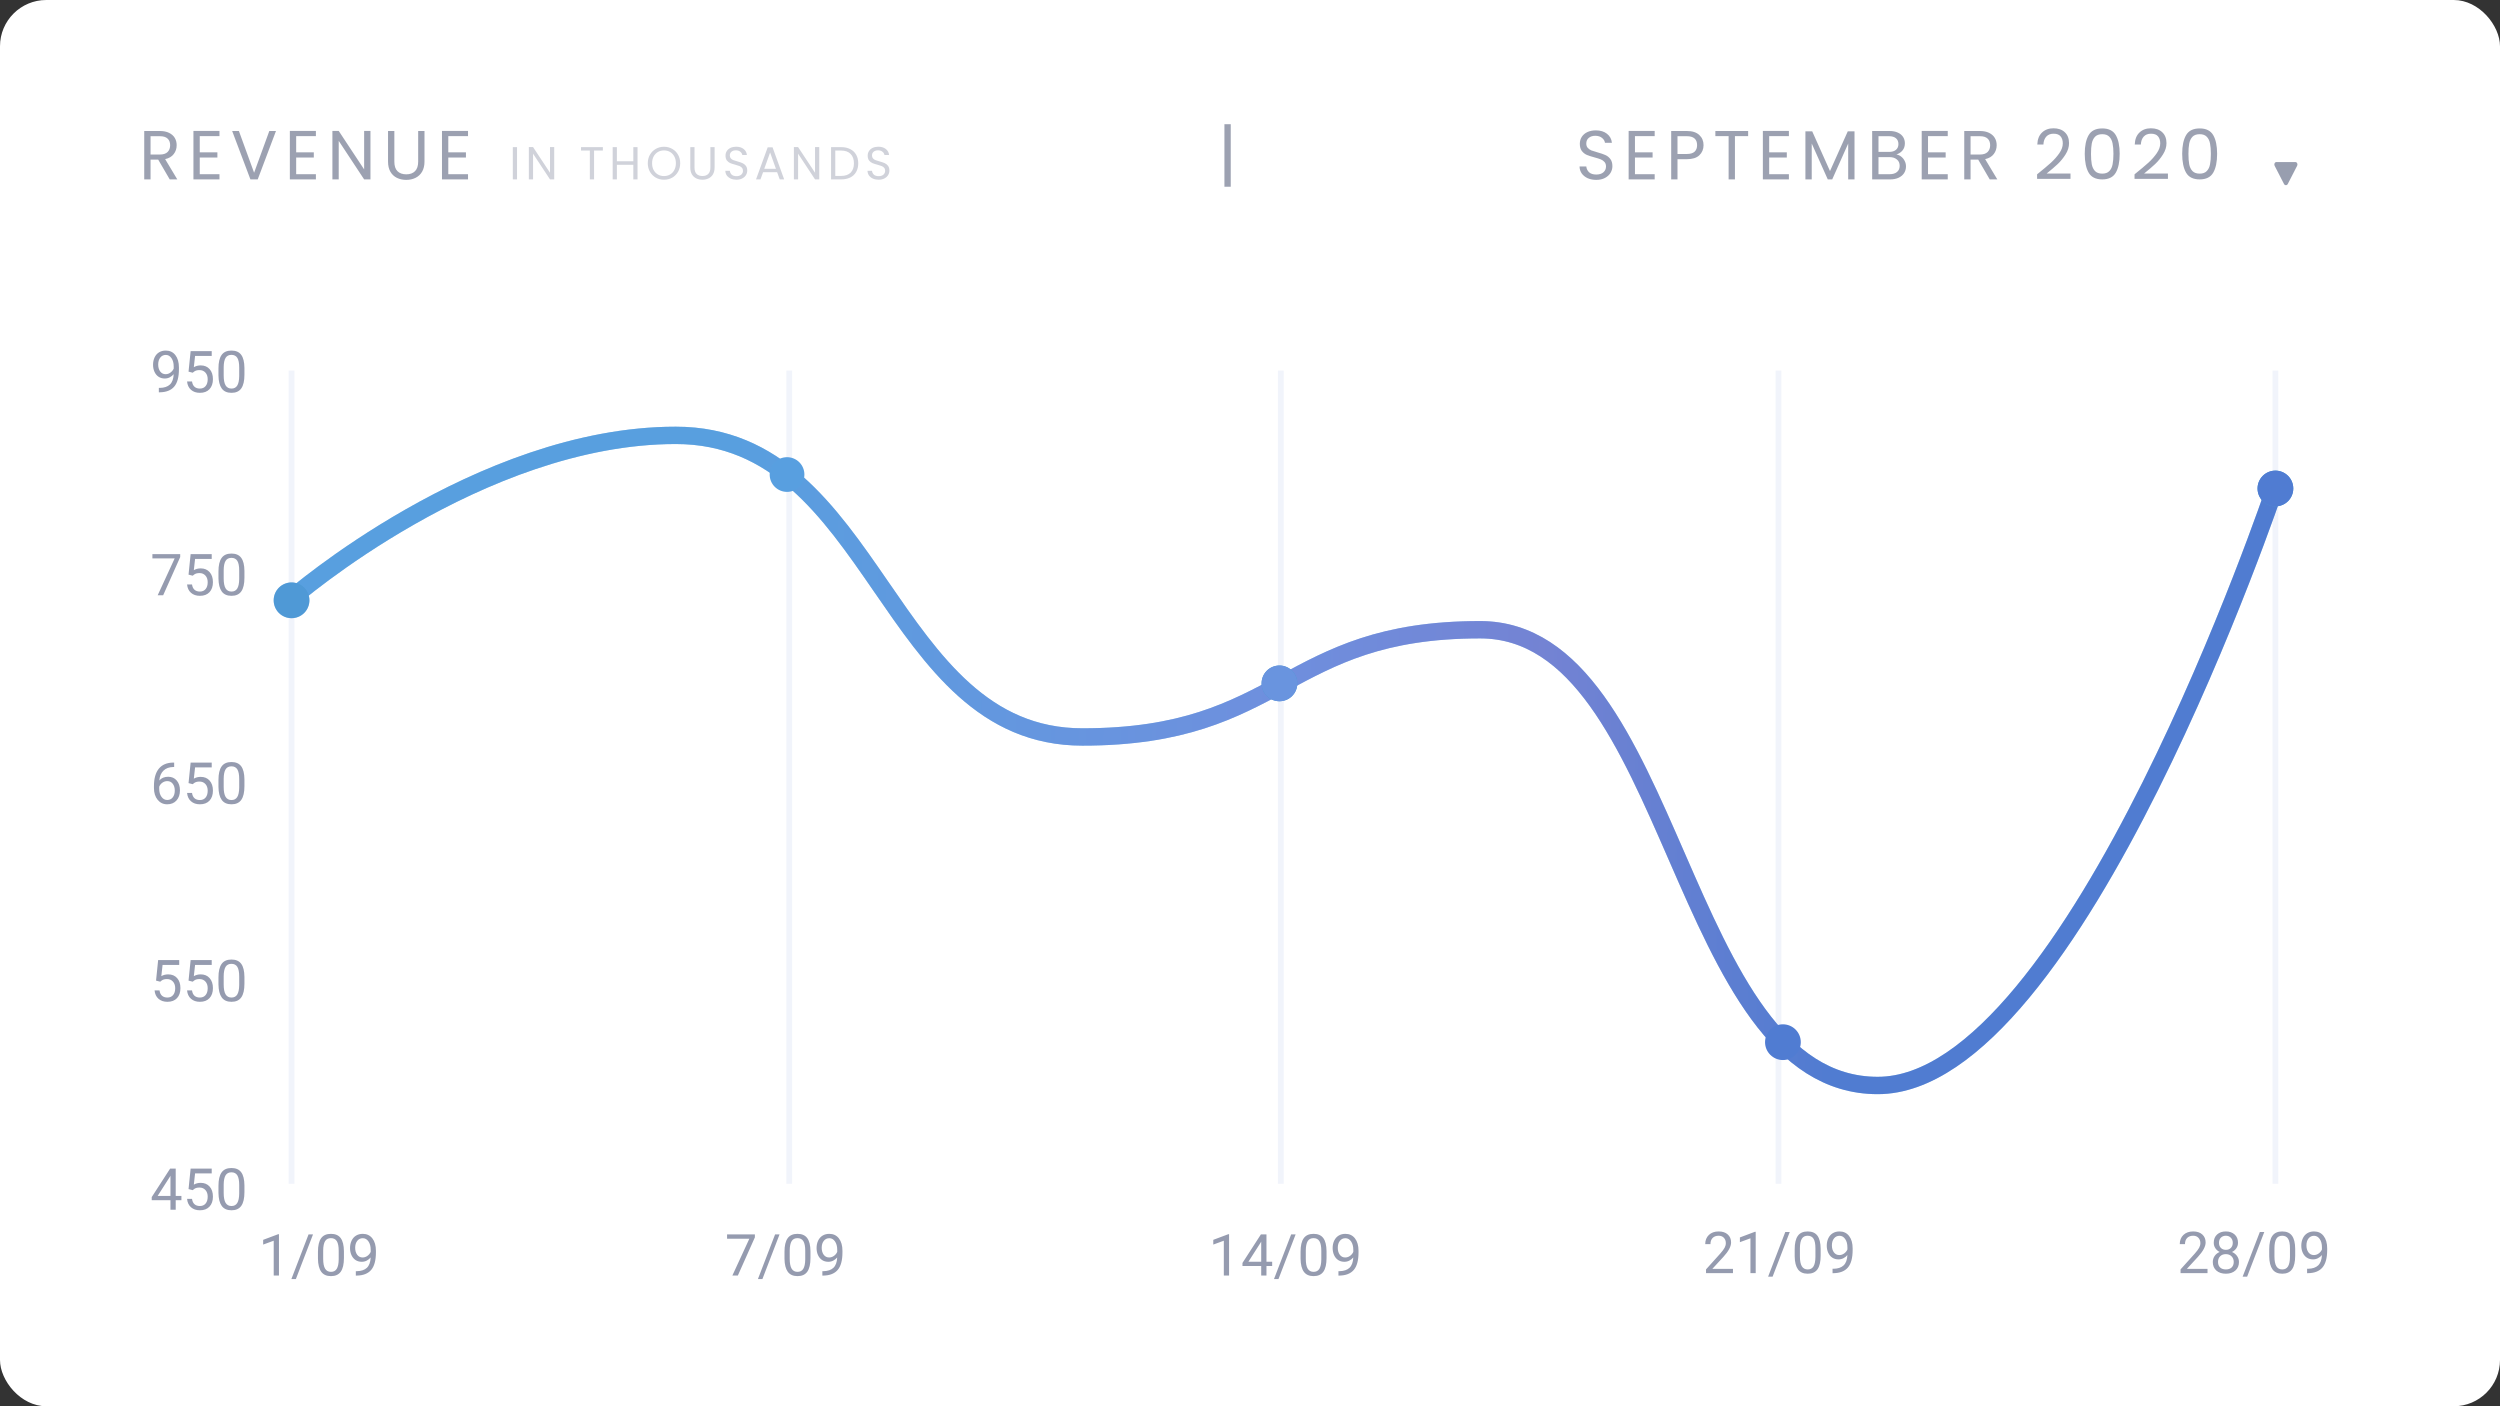 <svg width="432" height="243" viewBox="0 0 432 243" fill="none" xmlns="http://www.w3.org/2000/svg">
<rect x="0" y="0" width="432" height="243" fill="#333333" stroke="none"/>
<rect width="432" height="243" rx="8" fill="white"/>
<path d="M89.344 25.424V31H88.616V25.424H89.344ZM95.769 31H95.041L92.113 26.56V31H91.385V25.416H92.113L95.041 29.848V25.416H95.769V31ZM104.175 25.424V26.016H102.655V31H101.927V26.016H100.399V25.424H104.175ZM110.167 25.424V31H109.439V28.472H106.599V31H105.871V25.424H106.599V27.872H109.439V25.424H110.167ZM114.738 31.056C114.22 31.056 113.748 30.936 113.322 30.696C112.895 30.451 112.556 30.112 112.306 29.68C112.06 29.243 111.938 28.752 111.938 28.208C111.938 27.664 112.06 27.176 112.306 26.744C112.556 26.307 112.895 25.968 113.322 25.728C113.748 25.483 114.22 25.36 114.738 25.36C115.26 25.36 115.735 25.483 116.162 25.728C116.588 25.968 116.924 26.304 117.17 26.736C117.415 27.168 117.538 27.659 117.538 28.208C117.538 28.757 117.415 29.248 117.17 29.68C116.924 30.112 116.588 30.451 116.162 30.696C115.735 30.936 115.26 31.056 114.738 31.056ZM114.738 30.424C115.127 30.424 115.476 30.333 115.786 30.152C116.1 29.971 116.346 29.712 116.522 29.376C116.703 29.04 116.794 28.651 116.794 28.208C116.794 27.76 116.703 27.371 116.522 27.04C116.346 26.704 116.103 26.445 115.794 26.264C115.484 26.083 115.132 25.992 114.738 25.992C114.343 25.992 113.991 26.083 113.682 26.264C113.372 26.445 113.127 26.704 112.946 27.04C112.77 27.371 112.682 27.76 112.682 28.208C112.682 28.651 112.77 29.04 112.946 29.376C113.127 29.712 113.372 29.971 113.682 30.152C113.996 30.333 114.348 30.424 114.738 30.424ZM120.011 25.424V28.952C120.011 29.448 120.131 29.816 120.371 30.056C120.616 30.296 120.955 30.416 121.387 30.416C121.813 30.416 122.147 30.296 122.387 30.056C122.632 29.816 122.755 29.448 122.755 28.952V25.424H123.483V28.944C123.483 29.408 123.389 29.8 123.203 30.12C123.016 30.435 122.763 30.669 122.443 30.824C122.128 30.979 121.773 31.056 121.379 31.056C120.984 31.056 120.627 30.979 120.307 30.824C119.992 30.669 119.741 30.435 119.555 30.12C119.373 29.8 119.283 29.408 119.283 28.944V25.424H120.011ZM127.265 31.056C126.897 31.056 126.567 30.992 126.273 30.864C125.985 30.731 125.759 30.549 125.593 30.32C125.428 30.085 125.343 29.816 125.337 29.512H126.113C126.14 29.773 126.247 29.995 126.433 30.176C126.625 30.352 126.903 30.44 127.265 30.44C127.612 30.44 127.884 30.355 128.081 30.184C128.284 30.008 128.385 29.784 128.385 29.512C128.385 29.299 128.327 29.125 128.209 28.992C128.092 28.859 127.945 28.757 127.769 28.688C127.593 28.619 127.356 28.544 127.057 28.464C126.689 28.368 126.393 28.272 126.169 28.176C125.951 28.08 125.761 27.931 125.601 27.728C125.447 27.52 125.369 27.243 125.369 26.896C125.369 26.592 125.447 26.323 125.601 26.088C125.756 25.853 125.972 25.672 126.249 25.544C126.532 25.416 126.855 25.352 127.217 25.352C127.74 25.352 128.167 25.483 128.497 25.744C128.833 26.005 129.023 26.352 129.065 26.784H128.265C128.239 26.571 128.127 26.384 127.929 26.224C127.732 26.059 127.471 25.976 127.145 25.976C126.841 25.976 126.593 26.056 126.401 26.216C126.209 26.371 126.113 26.589 126.113 26.872C126.113 27.075 126.169 27.24 126.281 27.368C126.399 27.496 126.54 27.595 126.705 27.664C126.876 27.728 127.113 27.803 127.417 27.888C127.785 27.989 128.081 28.091 128.305 28.192C128.529 28.288 128.721 28.44 128.881 28.648C129.041 28.851 129.121 29.128 129.121 29.48C129.121 29.752 129.049 30.008 128.905 30.248C128.761 30.488 128.548 30.683 128.265 30.832C127.983 30.981 127.649 31.056 127.265 31.056ZM134.289 29.76H131.857L131.409 31H130.641L132.657 25.456H133.497L135.505 31H134.737L134.289 29.76ZM134.081 29.168L133.073 26.352L132.065 29.168H134.081ZM141.567 31H140.839L137.911 26.56V31H137.183V25.416H137.911L140.839 29.848V25.416H141.567V31ZM145.344 25.424C145.952 25.424 146.478 25.539 146.92 25.768C147.368 25.992 147.71 26.315 147.944 26.736C148.184 27.157 148.304 27.653 148.304 28.224C148.304 28.795 148.184 29.291 147.944 29.712C147.71 30.128 147.368 30.448 146.92 30.672C146.478 30.891 145.952 31 145.344 31H143.608V25.424H145.344ZM145.344 30.4C146.064 30.4 146.614 30.211 146.992 29.832C147.371 29.448 147.56 28.912 147.56 28.224C147.56 27.531 147.368 26.989 146.984 26.6C146.606 26.211 146.059 26.016 145.344 26.016H144.336V30.4H145.344ZM151.832 31.056C151.464 31.056 151.134 30.992 150.84 30.864C150.552 30.731 150.326 30.549 150.16 30.32C149.995 30.085 149.91 29.816 149.904 29.512H150.68C150.707 29.773 150.814 29.995 151 30.176C151.192 30.352 151.47 30.44 151.832 30.44C152.179 30.44 152.451 30.355 152.648 30.184C152.851 30.008 152.952 29.784 152.952 29.512C152.952 29.299 152.894 29.125 152.776 28.992C152.659 28.859 152.512 28.757 152.336 28.688C152.16 28.619 151.923 28.544 151.624 28.464C151.256 28.368 150.96 28.272 150.736 28.176C150.518 28.08 150.328 27.931 150.168 27.728C150.014 27.52 149.936 27.243 149.936 26.896C149.936 26.592 150.014 26.323 150.168 26.088C150.323 25.853 150.539 25.672 150.816 25.544C151.099 25.416 151.422 25.352 151.784 25.352C152.307 25.352 152.734 25.483 153.064 25.744C153.4 26.005 153.59 26.352 153.632 26.784H152.832C152.806 26.571 152.694 26.384 152.496 26.224C152.299 26.059 152.038 25.976 151.712 25.976C151.408 25.976 151.16 26.056 150.968 26.216C150.776 26.371 150.68 26.589 150.68 26.872C150.68 27.075 150.736 27.24 150.848 27.368C150.966 27.496 151.107 27.595 151.272 27.664C151.443 27.728 151.68 27.803 151.984 27.888C152.352 27.989 152.648 28.091 152.872 28.192C153.096 28.288 153.288 28.44 153.448 28.648C153.608 28.851 153.688 29.128 153.688 29.48C153.688 29.752 153.616 30.008 153.472 30.248C153.328 30.488 153.115 30.683 152.832 30.832C152.55 30.981 152.216 31.056 151.832 31.056Z" fill="#3B4565" fill-opacity="0.24"/>
<path d="M29.328 31L27.336 27.58H26.016V31H24.924V22.636H27.624C28.256 22.636 28.788 22.744 29.22 22.96C29.66 23.176 29.988 23.468 30.204 23.836C30.42 24.204 30.528 24.624 30.528 25.096C30.528 25.672 30.36 26.18 30.024 26.62C29.696 27.06 29.2 27.352 28.536 27.496L30.636 31H29.328ZM26.016 26.704H27.624C28.216 26.704 28.66 26.56 28.956 26.272C29.252 25.976 29.4 25.584 29.4 25.096C29.4 24.6 29.252 24.216 28.956 23.944C28.668 23.672 28.224 23.536 27.624 23.536H26.016V26.704ZM34.517 23.524V26.32H37.565V27.22H34.517V30.1H37.925V31H33.425V22.624H37.925V23.524H34.517ZM47.689 22.636L44.533 31H43.273L40.117 22.636H41.281L43.909 29.848L46.537 22.636H47.689ZM51.178 23.524V26.32H54.227V27.22H51.178V30.1H54.587V31H50.087V22.624H54.587V23.524H51.178ZM64.015 31H62.923L58.531 24.34V31H57.439V22.624H58.531L62.923 29.272V22.624H64.015V31ZM68.144 22.636V27.928C68.144 28.672 68.324 29.224 68.684 29.584C69.052 29.944 69.56 30.124 70.208 30.124C70.848 30.124 71.348 29.944 71.708 29.584C72.076 29.224 72.26 28.672 72.26 27.928V22.636H73.352V27.916C73.352 28.612 73.212 29.2 72.932 29.68C72.652 30.152 72.272 30.504 71.792 30.736C71.32 30.968 70.788 31.084 70.196 31.084C69.604 31.084 69.068 30.968 68.588 30.736C68.116 30.504 67.74 30.152 67.46 29.68C67.188 29.2 67.052 28.612 67.052 27.916V22.636H68.144ZM77.466 23.524V26.32H80.514V27.22H77.466V30.1H80.874V31H76.374V22.624H80.874V23.524H77.466ZM212.672 32.272H211.58V21.46H212.672V32.272ZM275.838 31.084C275.286 31.084 274.79 30.988 274.35 30.796C273.918 30.596 273.578 30.324 273.33 29.98C273.082 29.628 272.954 29.224 272.946 28.768H274.11C274.15 29.16 274.31 29.492 274.59 29.764C274.878 30.028 275.294 30.16 275.838 30.16C276.358 30.16 276.766 30.032 277.062 29.776C277.366 29.512 277.518 29.176 277.518 28.768C277.518 28.448 277.43 28.188 277.254 27.988C277.078 27.788 276.858 27.636 276.594 27.532C276.33 27.428 275.974 27.316 275.526 27.196C274.974 27.052 274.53 26.908 274.194 26.764C273.866 26.62 273.582 26.396 273.342 26.092C273.11 25.78 272.994 25.364 272.994 24.844C272.994 24.388 273.11 23.984 273.342 23.632C273.574 23.28 273.898 23.008 274.314 22.816C274.738 22.624 275.222 22.528 275.766 22.528C276.55 22.528 277.19 22.724 277.686 23.116C278.19 23.508 278.474 24.028 278.538 24.676H277.338C277.298 24.356 277.13 24.076 276.834 23.836C276.538 23.588 276.146 23.464 275.658 23.464C275.202 23.464 274.83 23.584 274.542 23.824C274.254 24.056 274.11 24.384 274.11 24.808C274.11 25.112 274.194 25.36 274.362 25.552C274.538 25.744 274.75 25.892 274.998 25.996C275.254 26.092 275.61 26.204 276.066 26.332C276.618 26.484 277.062 26.636 277.398 26.788C277.734 26.932 278.022 27.16 278.262 27.472C278.502 27.776 278.622 28.192 278.622 28.72C278.622 29.128 278.514 29.512 278.298 29.872C278.082 30.232 277.762 30.524 277.338 30.748C276.914 30.972 276.414 31.084 275.838 31.084ZM282.521 23.524V26.32H285.569V27.22H282.521V30.1H285.929V31H281.429V22.624H285.929V23.524H282.521ZM294.373 25.084C294.373 25.78 294.133 26.36 293.653 26.824C293.181 27.28 292.457 27.508 291.481 27.508H289.873V31H288.781V22.636H291.481C292.425 22.636 293.141 22.864 293.629 23.32C294.125 23.776 294.373 24.364 294.373 25.084ZM291.481 26.608C292.089 26.608 292.537 26.476 292.825 26.212C293.113 25.948 293.257 25.572 293.257 25.084C293.257 24.052 292.665 23.536 291.481 23.536H289.873V26.608H291.481ZM302.078 22.636V23.524H299.798V31H298.706V23.524H296.414V22.636H302.078ZM305.714 23.524V26.32H308.762V27.22H305.714V30.1H309.122V31H304.622V22.624H309.122V23.524H305.714ZM320.459 22.696V31H319.367V24.808L316.607 31H315.839L313.067 24.796V31H311.975V22.696H313.151L316.223 29.56L319.295 22.696H320.459ZM327.699 26.692C328.003 26.74 328.279 26.864 328.527 27.064C328.783 27.264 328.983 27.512 329.127 27.808C329.279 28.104 329.355 28.42 329.355 28.756C329.355 29.18 329.247 29.564 329.031 29.908C328.815 30.244 328.499 30.512 328.083 30.712C327.675 30.904 327.191 31 326.631 31H323.511V22.636H326.511C327.079 22.636 327.563 22.732 327.963 22.924C328.363 23.108 328.663 23.36 328.863 23.68C329.063 24 329.163 24.36 329.163 24.76C329.163 25.256 329.027 25.668 328.755 25.996C328.491 26.316 328.139 26.548 327.699 26.692ZM324.603 26.248H326.439C326.951 26.248 327.347 26.128 327.627 25.888C327.907 25.648 328.047 25.316 328.047 24.892C328.047 24.468 327.907 24.136 327.627 23.896C327.347 23.656 326.943 23.536 326.415 23.536H324.603V26.248ZM326.535 30.1C327.079 30.1 327.503 29.972 327.807 29.716C328.111 29.46 328.263 29.104 328.263 28.648C328.263 28.184 328.103 27.82 327.783 27.556C327.463 27.284 327.035 27.148 326.499 27.148H324.603V30.1H326.535ZM333.162 23.524V26.32H336.21V27.22H333.162V30.1H336.57V31H332.07V22.624H336.57V23.524H333.162ZM343.826 31L341.834 27.58H340.514V31H339.422V22.636H342.122C342.754 22.636 343.286 22.744 343.718 22.96C344.158 23.176 344.486 23.468 344.702 23.836C344.918 24.204 345.026 24.624 345.026 25.096C345.026 25.672 344.858 26.18 344.522 26.62C344.194 27.06 343.698 27.352 343.034 27.496L345.134 31H343.826ZM340.514 26.704H342.122C342.714 26.704 343.158 26.56 343.454 26.272C343.75 25.976 343.898 25.584 343.898 25.096C343.898 24.6 343.75 24.216 343.454 23.944C343.166 23.672 342.722 23.536 342.122 23.536H340.514V26.704ZM352.01 30.124C353.026 29.308 353.822 28.64 354.398 28.12C354.974 27.592 355.458 27.044 355.85 26.476C356.25 25.9 356.45 25.336 356.45 24.784C356.45 24.264 356.322 23.856 356.066 23.56C355.818 23.256 355.414 23.104 354.854 23.104C354.31 23.104 353.886 23.276 353.582 23.62C353.286 23.956 353.126 24.408 353.102 24.976H352.046C352.078 24.08 352.35 23.388 352.862 22.9C353.374 22.412 354.034 22.168 354.842 22.168C355.666 22.168 356.318 22.396 356.798 22.852C357.286 23.308 357.53 23.936 357.53 24.736C357.53 25.4 357.33 26.048 356.93 26.68C356.538 27.304 356.09 27.856 355.586 28.336C355.082 28.808 354.438 29.36 353.654 29.992H357.782V30.904H352.01V30.124ZM360.245 26.572C360.245 25.196 360.469 24.124 360.917 23.356C361.365 22.58 362.149 22.192 363.269 22.192C364.381 22.192 365.161 22.58 365.609 23.356C366.057 24.124 366.281 25.196 366.281 26.572C366.281 27.972 366.057 29.06 365.609 29.836C365.161 30.612 364.381 31 363.269 31C362.149 31 361.365 30.612 360.917 29.836C360.469 29.06 360.245 27.972 360.245 26.572ZM365.201 26.572C365.201 25.876 365.153 25.288 365.057 24.808C364.969 24.32 364.781 23.928 364.493 23.632C364.213 23.336 363.805 23.188 363.269 23.188C362.725 23.188 362.309 23.336 362.021 23.632C361.741 23.928 361.553 24.32 361.457 24.808C361.369 25.288 361.325 25.876 361.325 26.572C361.325 27.292 361.369 27.896 361.457 28.384C361.553 28.872 361.741 29.264 362.021 29.56C362.309 29.856 362.725 30.004 363.269 30.004C363.805 30.004 364.213 29.856 364.493 29.56C364.781 29.264 364.969 28.872 365.057 28.384C365.153 27.896 365.201 27.292 365.201 26.572ZM368.848 30.124C369.864 29.308 370.66 28.64 371.236 28.12C371.812 27.592 372.296 27.044 372.688 26.476C373.088 25.9 373.288 25.336 373.288 24.784C373.288 24.264 373.16 23.856 372.904 23.56C372.656 23.256 372.252 23.104 371.692 23.104C371.148 23.104 370.724 23.276 370.42 23.62C370.124 23.956 369.964 24.408 369.94 24.976H368.884C368.916 24.08 369.188 23.388 369.7 22.9C370.212 22.412 370.872 22.168 371.68 22.168C372.504 22.168 373.156 22.396 373.636 22.852C374.124 23.308 374.368 23.936 374.368 24.736C374.368 25.4 374.168 26.048 373.768 26.68C373.376 27.304 372.928 27.856 372.424 28.336C371.92 28.808 371.276 29.36 370.492 29.992H374.62V30.904H368.848V30.124ZM377.082 26.572C377.082 25.196 377.306 24.124 377.754 23.356C378.202 22.58 378.986 22.192 380.106 22.192C381.218 22.192 381.998 22.58 382.446 23.356C382.894 24.124 383.118 25.196 383.118 26.572C383.118 27.972 382.894 29.06 382.446 29.836C381.998 30.612 381.218 31 380.106 31C378.986 31 378.202 30.612 377.754 29.836C377.306 29.06 377.082 27.972 377.082 26.572ZM382.038 26.572C382.038 25.876 381.99 25.288 381.894 24.808C381.806 24.32 381.618 23.928 381.33 23.632C381.05 23.336 380.642 23.188 380.106 23.188C379.562 23.188 379.146 23.336 378.858 23.632C378.578 23.928 378.39 24.32 378.294 24.808C378.206 25.288 378.162 25.876 378.162 26.572C378.162 27.292 378.206 27.896 378.294 28.384C378.39 28.872 378.578 29.264 378.858 29.56C379.146 29.856 379.562 30.004 380.106 30.004C380.642 30.004 381.05 29.856 381.33 29.56C381.618 29.264 381.806 28.872 381.894 28.384C381.99 27.896 382.038 27.292 382.038 26.572Z" fill="#3B4565" fill-opacity="0.5"/>
<path d="M48.205 220.416H47.297V214.395L45.475 215.064V214.244L48.063 213.272H48.205V220.416ZM51.125 221.026H50.348L53.317 213.306H54.089L51.125 221.026ZM59.431 217.384C59.431 218.442 59.25 219.228 58.889 219.742C58.527 220.256 57.962 220.514 57.194 220.514C56.436 220.514 55.874 220.263 55.51 219.762C55.145 219.257 54.956 218.505 54.943 217.506V216.3C54.943 215.255 55.124 214.478 55.485 213.971C55.846 213.463 56.413 213.209 57.184 213.209C57.949 213.209 58.513 213.455 58.874 213.946C59.235 214.434 59.421 215.19 59.431 216.212V217.384ZM58.527 216.148C58.527 215.383 58.42 214.827 58.205 214.478C57.99 214.127 57.65 213.951 57.184 213.951C56.722 213.951 56.385 214.125 56.174 214.473C55.962 214.822 55.853 215.357 55.846 216.08V217.525C55.846 218.293 55.957 218.862 56.178 219.229C56.403 219.594 56.742 219.776 57.194 219.776C57.64 219.776 57.971 219.604 58.185 219.259C58.403 218.914 58.517 218.37 58.527 217.628V216.148ZM64.05 217.291C63.861 217.515 63.635 217.696 63.371 217.833C63.111 217.97 62.824 218.038 62.511 218.038C62.101 218.038 61.743 217.937 61.437 217.735C61.135 217.533 60.9 217.25 60.734 216.886C60.568 216.518 60.485 216.112 60.485 215.67C60.485 215.195 60.575 214.766 60.754 214.386C60.936 214.005 61.193 213.713 61.525 213.512C61.857 213.31 62.245 213.209 62.687 213.209C63.39 213.209 63.944 213.473 64.347 214C64.754 214.524 64.958 215.24 64.958 216.148V216.412C64.958 217.795 64.684 218.806 64.138 219.444C63.591 220.079 62.765 220.404 61.662 220.421H61.486V219.659H61.677C62.422 219.646 62.995 219.452 63.395 219.078C63.796 218.7 64.014 218.105 64.05 217.291ZM62.658 217.291C62.961 217.291 63.239 217.198 63.493 217.013C63.75 216.827 63.937 216.598 64.055 216.324V215.963C64.055 215.37 63.926 214.889 63.669 214.517C63.412 214.146 63.086 213.961 62.692 213.961C62.295 213.961 61.976 214.114 61.735 214.42C61.494 214.723 61.374 215.123 61.374 215.621C61.374 216.106 61.489 216.506 61.721 216.822C61.955 217.135 62.267 217.291 62.658 217.291Z" fill="#959BAF"/>
<path d="M130.444 213.814L127.499 220.416H126.552L129.487 214.049H125.639V213.306H130.444V213.814ZM131.742 221.026H130.966L133.935 213.306H134.706L131.742 221.026ZM140.048 217.384C140.048 218.442 139.867 219.228 139.506 219.742C139.145 220.256 138.58 220.514 137.812 220.514C137.053 220.514 136.492 220.263 136.127 219.762C135.763 219.257 135.574 218.505 135.561 217.506V216.3C135.561 215.255 135.741 214.478 136.103 213.971C136.464 213.463 137.03 213.209 137.802 213.209C138.567 213.209 139.13 213.455 139.491 213.946C139.853 214.434 140.038 215.19 140.048 216.212V217.384ZM139.145 216.148C139.145 215.383 139.037 214.827 138.822 214.478C138.608 214.127 138.267 213.951 137.802 213.951C137.34 213.951 137.003 214.125 136.791 214.473C136.58 214.822 136.471 215.357 136.464 216.08V217.525C136.464 218.293 136.575 218.862 136.796 219.229C137.021 219.594 137.359 219.776 137.812 219.776C138.258 219.776 138.588 219.604 138.803 219.259C139.021 218.914 139.135 218.37 139.145 217.628V216.148ZM144.667 217.291C144.478 217.515 144.252 217.696 143.988 217.833C143.728 217.97 143.442 218.038 143.129 218.038C142.719 218.038 142.361 217.937 142.055 217.735C141.752 217.533 141.518 217.25 141.352 216.886C141.186 216.518 141.103 216.112 141.103 215.67C141.103 215.195 141.192 214.766 141.371 214.386C141.554 214.005 141.811 213.713 142.143 213.512C142.475 213.31 142.862 213.209 143.305 213.209C144.008 213.209 144.561 213.473 144.965 214C145.372 214.524 145.575 215.24 145.575 216.148V216.412C145.575 217.795 145.302 218.806 144.755 219.444C144.208 220.079 143.383 220.404 142.279 220.421H142.104V219.659H142.294C143.04 219.646 143.612 219.452 144.013 219.078C144.413 218.7 144.631 218.105 144.667 217.291ZM143.276 217.291C143.578 217.291 143.857 217.198 144.111 217.013C144.368 216.827 144.555 216.598 144.672 216.324V215.963C144.672 215.37 144.543 214.889 144.286 214.517C144.029 214.146 143.704 213.961 143.31 213.961C142.913 213.961 142.594 214.114 142.353 214.42C142.112 214.723 141.991 215.123 141.991 215.621C141.991 216.106 142.107 216.506 142.338 216.822C142.572 217.135 142.885 217.291 143.276 217.291Z" fill="#959BAF"/>
<path d="M212.385 220.416H211.477V214.395L209.655 215.064V214.244L212.243 213.272H212.385V220.416ZM218.845 218.028H219.831V218.765H218.845V220.416H217.937V218.765H214.699V218.233L217.883 213.306H218.845V218.028ZM215.725 218.028H217.937V214.542L217.829 214.737L215.725 218.028ZM220.92 221.026H220.144L223.112 213.306H223.884L220.92 221.026ZM229.226 217.384C229.226 218.442 229.045 219.228 228.684 219.742C228.322 220.256 227.758 220.514 226.989 220.514C226.231 220.514 225.669 220.263 225.305 219.762C224.94 219.257 224.751 218.505 224.738 217.506V216.3C224.738 215.255 224.919 214.478 225.28 213.971C225.642 213.463 226.208 213.209 226.98 213.209C227.745 213.209 228.308 213.455 228.669 213.946C229.03 214.434 229.216 215.19 229.226 216.212V217.384ZM228.322 216.148C228.322 215.383 228.215 214.827 228 214.478C227.785 214.127 227.445 213.951 226.98 213.951C226.517 213.951 226.18 214.125 225.969 214.473C225.757 214.822 225.648 215.357 225.642 216.08V217.525C225.642 218.293 225.752 218.862 225.974 219.229C226.198 219.594 226.537 219.776 226.989 219.776C227.435 219.776 227.766 219.604 227.981 219.259C228.199 218.914 228.313 218.37 228.322 217.628V216.148ZM233.845 217.291C233.656 217.515 233.43 217.696 233.166 217.833C232.906 217.97 232.619 218.038 232.307 218.038C231.897 218.038 231.539 217.937 231.233 217.735C230.93 217.533 230.695 217.25 230.529 216.886C230.363 216.518 230.28 216.112 230.28 215.67C230.28 215.195 230.37 214.766 230.549 214.386C230.731 214.005 230.988 213.713 231.32 213.512C231.652 213.31 232.04 213.209 232.483 213.209C233.186 213.209 233.739 213.473 234.143 214C234.55 214.524 234.753 215.24 234.753 216.148V216.412C234.753 217.795 234.48 218.806 233.933 219.444C233.386 220.079 232.561 220.404 231.457 220.421H231.281V219.659H231.472C232.217 219.646 232.79 219.452 233.191 219.078C233.591 218.7 233.809 218.105 233.845 217.291ZM232.453 217.291C232.756 217.291 233.034 217.198 233.288 217.013C233.545 216.827 233.733 216.598 233.85 216.324V215.963C233.85 215.37 233.721 214.889 233.464 214.517C233.207 214.146 232.881 213.961 232.487 213.961C232.09 213.961 231.771 214.114 231.53 214.42C231.29 214.723 231.169 215.123 231.169 215.621C231.169 216.106 231.285 216.506 231.516 216.822C231.75 217.135 232.063 217.291 232.453 217.291Z" fill="#959BAF"/>
<path d="M299.458 220H294.8V219.351L297.261 216.616C297.625 216.203 297.876 215.868 298.013 215.61C298.153 215.35 298.223 215.081 298.223 214.805C298.223 214.434 298.11 214.129 297.886 213.892C297.661 213.654 297.362 213.535 296.987 213.535C296.538 213.535 296.188 213.664 295.938 213.921C295.69 214.175 295.566 214.53 295.566 214.985H294.663C294.663 214.331 294.873 213.802 295.293 213.398C295.716 212.995 296.281 212.793 296.987 212.793C297.648 212.793 298.171 212.967 298.555 213.315C298.939 213.66 299.131 214.121 299.131 214.697C299.131 215.397 298.685 216.23 297.793 217.197L295.889 219.263H299.458V220ZM303.384 220H302.476V213.979L300.654 214.648V213.828L303.242 212.856H303.384V220ZM306.304 220.61H305.527L308.496 212.891H309.268L306.304 220.61ZM314.609 216.968C314.609 218.026 314.429 218.812 314.067 219.326C313.706 219.84 313.141 220.098 312.373 220.098C311.615 220.098 311.053 219.847 310.688 219.346C310.324 218.841 310.135 218.089 310.122 217.09V215.884C310.122 214.839 310.303 214.062 310.664 213.555C311.025 213.047 311.592 212.793 312.363 212.793C313.128 212.793 313.691 213.039 314.053 213.53C314.414 214.019 314.6 214.774 314.609 215.796V216.968ZM313.706 215.732C313.706 214.967 313.599 214.411 313.384 214.062C313.169 213.711 312.829 213.535 312.363 213.535C311.901 213.535 311.564 213.709 311.353 214.058C311.141 214.406 311.032 214.941 311.025 215.664V217.109C311.025 217.878 311.136 218.446 311.357 218.813C311.582 219.178 311.921 219.36 312.373 219.36C312.819 219.36 313.149 219.188 313.364 218.843C313.582 218.498 313.696 217.954 313.706 217.212V215.732ZM319.229 216.875C319.04 217.1 318.813 217.28 318.55 217.417C318.289 217.554 318.003 217.622 317.69 217.622C317.28 217.622 316.922 217.521 316.616 217.319C316.313 217.118 316.079 216.834 315.913 216.47C315.747 216.102 315.664 215.697 315.664 215.254C315.664 214.779 315.754 214.351 315.933 213.97C316.115 213.589 316.372 213.298 316.704 213.096C317.036 212.894 317.424 212.793 317.866 212.793C318.569 212.793 319.123 213.057 319.526 213.584C319.933 214.108 320.137 214.824 320.137 215.732V215.996C320.137 217.38 319.863 218.39 319.316 219.028C318.77 219.663 317.944 219.989 316.841 220.005H316.665V219.243H316.855C317.601 219.23 318.174 219.036 318.574 218.662C318.975 218.285 319.193 217.689 319.229 216.875ZM317.837 216.875C318.14 216.875 318.418 216.782 318.672 216.597C318.929 216.411 319.116 216.182 319.233 215.908V215.547C319.233 214.954 319.105 214.473 318.848 214.102C318.59 213.73 318.265 213.545 317.871 213.545C317.474 213.545 317.155 213.698 316.914 214.004C316.673 214.307 316.553 214.707 316.553 215.205C316.553 215.69 316.668 216.09 316.899 216.406C317.134 216.719 317.446 216.875 317.837 216.875Z" fill="#959BAF"/>
<path d="M381.458 220H376.8V219.351L379.261 216.616C379.625 216.203 379.876 215.868 380.013 215.61C380.153 215.35 380.223 215.081 380.223 214.805C380.223 214.434 380.11 214.129 379.886 213.892C379.661 213.654 379.362 213.535 378.987 213.535C378.538 213.535 378.188 213.664 377.938 213.921C377.69 214.175 377.566 214.53 377.566 214.985H376.663C376.663 214.331 376.873 213.802 377.293 213.398C377.716 212.995 378.281 212.793 378.987 212.793C379.648 212.793 380.171 212.967 380.555 213.315C380.939 213.66 381.131 214.121 381.131 214.697C381.131 215.397 380.685 216.23 379.793 217.197L377.889 219.263H381.458V220ZM386.727 214.746C386.727 215.101 386.632 215.417 386.443 215.693C386.258 215.97 386.006 216.187 385.687 216.343C386.058 216.502 386.351 216.735 386.565 217.041C386.784 217.347 386.893 217.694 386.893 218.081C386.893 218.696 386.684 219.186 386.268 219.551C385.854 219.915 385.309 220.098 384.632 220.098C383.948 220.098 383.4 219.915 382.986 219.551C382.576 219.183 382.371 218.693 382.371 218.081C382.371 217.697 382.475 217.35 382.684 217.041C382.895 216.732 383.187 216.497 383.558 216.338C383.242 216.182 382.993 215.965 382.811 215.688C382.628 215.412 382.537 215.098 382.537 214.746C382.537 214.147 382.729 213.672 383.113 213.32C383.497 212.969 384.004 212.793 384.632 212.793C385.257 212.793 385.761 212.969 386.146 213.32C386.533 213.672 386.727 214.147 386.727 214.746ZM385.989 218.062C385.989 217.664 385.862 217.34 385.608 217.09C385.358 216.839 385.029 216.714 384.622 216.714C384.215 216.714 383.888 216.838 383.641 217.085C383.396 217.332 383.274 217.658 383.274 218.062C383.274 218.465 383.393 218.783 383.631 219.014C383.872 219.245 384.205 219.36 384.632 219.36C385.055 219.36 385.387 219.245 385.628 219.014C385.869 218.779 385.989 218.462 385.989 218.062ZM384.632 213.535C384.277 213.535 383.989 213.646 383.768 213.867C383.549 214.085 383.44 214.383 383.44 214.761C383.44 215.122 383.548 215.415 383.763 215.64C383.981 215.861 384.271 215.972 384.632 215.972C384.993 215.972 385.281 215.861 385.496 215.64C385.714 215.415 385.823 215.122 385.823 214.761C385.823 214.399 385.711 214.105 385.486 213.877C385.262 213.649 384.977 213.535 384.632 213.535ZM388.304 220.61H387.527L390.496 212.891H391.268L388.304 220.61ZM396.609 216.968C396.609 218.026 396.429 218.812 396.067 219.326C395.706 219.84 395.141 220.098 394.373 220.098C393.615 220.098 393.053 219.847 392.688 219.346C392.324 218.841 392.135 218.089 392.122 217.09V215.884C392.122 214.839 392.303 214.062 392.664 213.555C393.025 213.047 393.592 212.793 394.363 212.793C395.128 212.793 395.691 213.039 396.053 213.53C396.414 214.019 396.6 214.774 396.609 215.796V216.968ZM395.706 215.732C395.706 214.967 395.599 214.411 395.384 214.062C395.169 213.711 394.829 213.535 394.363 213.535C393.901 213.535 393.564 213.709 393.353 214.058C393.141 214.406 393.032 214.941 393.025 215.664V217.109C393.025 217.878 393.136 218.446 393.357 218.813C393.582 219.178 393.921 219.36 394.373 219.36C394.819 219.36 395.149 219.188 395.364 218.843C395.582 218.498 395.696 217.954 395.706 217.212V215.732ZM401.229 216.875C401.04 217.1 400.813 217.28 400.55 217.417C400.289 217.554 400.003 217.622 399.69 217.622C399.28 217.622 398.922 217.521 398.616 217.319C398.313 217.118 398.079 216.834 397.913 216.47C397.747 216.102 397.664 215.697 397.664 215.254C397.664 214.779 397.754 214.351 397.933 213.97C398.115 213.589 398.372 213.298 398.704 213.096C399.036 212.894 399.424 212.793 399.866 212.793C400.569 212.793 401.123 213.057 401.526 213.584C401.933 214.108 402.137 214.824 402.137 215.732V215.996C402.137 217.38 401.863 218.39 401.316 219.028C400.77 219.663 399.944 219.989 398.841 220.005H398.665V219.243H398.855C399.601 219.23 400.174 219.036 400.574 218.662C400.975 218.285 401.193 217.689 401.229 216.875ZM399.837 216.875C400.14 216.875 400.418 216.782 400.672 216.597C400.929 216.411 401.116 216.182 401.233 215.908V215.547C401.233 214.954 401.105 214.473 400.848 214.102C400.59 213.73 400.265 213.545 399.871 213.545C399.474 213.545 399.155 213.698 398.914 214.004C398.673 214.307 398.553 214.707 398.553 215.205C398.553 215.69 398.668 216.09 398.899 216.406C399.134 216.719 399.446 216.875 399.837 216.875Z" fill="#959BAF"/>
<path d="M30.012 64.66C29.823 64.884 29.596 65.065 29.333 65.202C29.072 65.338 28.786 65.407 28.473 65.407C28.063 65.407 27.705 65.306 27.399 65.104C27.096 64.902 26.862 64.619 26.696 64.254C26.53 63.887 26.447 63.481 26.447 63.039C26.447 62.563 26.537 62.135 26.716 61.754C26.898 61.373 27.155 61.082 27.487 60.88C27.819 60.678 28.206 60.578 28.649 60.578C29.352 60.578 29.906 60.841 30.309 61.369C30.716 61.893 30.92 62.609 30.92 63.517V63.781C30.92 65.164 30.646 66.175 30.099 66.813C29.552 67.448 28.727 67.773 27.624 67.79H27.448V67.028H27.638C28.384 67.015 28.957 66.821 29.357 66.447C29.758 66.069 29.976 65.474 30.012 64.66ZM28.62 64.66C28.923 64.66 29.201 64.567 29.455 64.381C29.712 64.196 29.899 63.966 30.016 63.693V63.331C30.016 62.739 29.888 62.257 29.631 61.886C29.373 61.515 29.048 61.33 28.654 61.33C28.257 61.33 27.938 61.483 27.697 61.789C27.456 62.091 27.336 62.492 27.336 62.99C27.336 63.475 27.451 63.875 27.682 64.191C27.917 64.503 28.229 64.66 28.62 64.66ZM32.58 64.22L32.941 60.675H36.584V61.51H33.708L33.493 63.449C33.841 63.244 34.237 63.141 34.679 63.141C35.327 63.141 35.842 63.356 36.222 63.786C36.603 64.212 36.794 64.79 36.794 65.519C36.794 66.251 36.595 66.829 36.198 67.252C35.804 67.672 35.252 67.882 34.543 67.882C33.914 67.882 33.402 67.708 33.005 67.36C32.608 67.012 32.381 66.53 32.326 65.915H33.18C33.236 66.322 33.381 66.629 33.615 66.837C33.849 67.043 34.159 67.145 34.543 67.145C34.963 67.145 35.291 67.002 35.529 66.715C35.77 66.429 35.89 66.033 35.89 65.529C35.89 65.053 35.76 64.673 35.5 64.386C35.243 64.097 34.899 63.952 34.469 63.952C34.076 63.952 33.766 64.038 33.542 64.21L33.303 64.406L32.58 64.22ZM42.238 64.752C42.238 65.81 42.057 66.597 41.696 67.111C41.335 67.625 40.77 67.882 40.002 67.882C39.243 67.882 38.682 67.632 38.317 67.13C37.953 66.626 37.764 65.874 37.751 64.874V63.669C37.751 62.623 37.931 61.847 38.293 61.339C38.654 60.831 39.221 60.578 39.992 60.578C40.757 60.578 41.32 60.823 41.681 61.315C42.043 61.803 42.228 62.558 42.238 63.581V64.752ZM41.335 63.517C41.335 62.752 41.227 62.196 41.013 61.847C40.798 61.496 40.457 61.32 39.992 61.32C39.53 61.32 39.193 61.494 38.981 61.842C38.77 62.191 38.661 62.726 38.654 63.449V64.894C38.654 65.662 38.765 66.23 38.986 66.598C39.211 66.963 39.549 67.145 40.002 67.145C40.448 67.145 40.778 66.972 40.993 66.627C41.211 66.282 41.325 65.739 41.335 64.997V63.517Z" fill="#959BAF"/>
<path d="M31.139 96.26L28.195 102.861H27.248L30.182 96.494H26.335V95.752H31.139V96.26ZM32.58 99.297L32.941 95.752H36.584V96.587H33.708L33.493 98.525C33.841 98.32 34.237 98.218 34.679 98.218C35.327 98.218 35.842 98.433 36.222 98.862C36.603 99.289 36.794 99.867 36.794 100.596C36.794 101.328 36.595 101.906 36.198 102.329C35.804 102.749 35.252 102.959 34.543 102.959C33.914 102.959 33.402 102.785 33.005 102.437C32.608 102.088 32.381 101.607 32.326 100.991H33.18C33.236 101.398 33.381 101.706 33.615 101.914C33.849 102.119 34.159 102.222 34.543 102.222C34.963 102.222 35.291 102.079 35.529 101.792C35.77 101.506 35.89 101.11 35.89 100.606C35.89 100.13 35.76 99.749 35.5 99.463C35.243 99.173 34.899 99.028 34.469 99.028C34.076 99.028 33.766 99.115 33.542 99.287L33.303 99.483L32.58 99.297ZM42.238 99.829C42.238 100.887 42.057 101.673 41.696 102.188C41.335 102.702 40.77 102.959 40.002 102.959C39.243 102.959 38.682 102.708 38.317 102.207C37.953 101.703 37.764 100.951 37.751 99.951V98.745C37.751 97.7 37.931 96.924 38.293 96.416C38.654 95.908 39.221 95.654 39.992 95.654C40.757 95.654 41.32 95.9 41.681 96.392C42.043 96.88 42.228 97.635 42.238 98.657V99.829ZM41.335 98.594C41.335 97.829 41.227 97.272 41.013 96.924C40.798 96.572 40.457 96.397 39.992 96.397C39.53 96.397 39.193 96.571 38.981 96.919C38.77 97.267 38.661 97.803 38.654 98.525V99.971C38.654 100.739 38.765 101.307 38.986 101.675C39.211 102.039 39.549 102.222 40.002 102.222C40.448 102.222 40.778 102.049 40.993 101.704C41.211 101.359 41.325 100.816 41.335 100.073V98.594Z" fill="#959BAF"/>
<path d="M30.095 131.772V132.538H29.928C29.225 132.552 28.666 132.76 28.249 133.163C27.832 133.567 27.591 134.135 27.526 134.868C27.901 134.438 28.412 134.223 29.059 134.223C29.678 134.223 30.171 134.441 30.539 134.877C30.91 135.314 31.096 135.877 31.096 136.567C31.096 137.299 30.895 137.885 30.495 138.325C30.098 138.764 29.564 138.984 28.893 138.984C28.213 138.984 27.661 138.723 27.238 138.203C26.815 137.678 26.603 137.005 26.603 136.181V135.834C26.603 134.526 26.882 133.526 27.438 132.836C27.998 132.143 28.83 131.788 29.933 131.772H30.095ZM28.908 134.975C28.599 134.975 28.314 135.068 28.053 135.253C27.793 135.439 27.612 135.672 27.512 135.952V136.284C27.512 136.87 27.643 137.342 27.907 137.7C28.171 138.058 28.499 138.237 28.893 138.237C29.3 138.237 29.619 138.087 29.85 137.788C30.085 137.488 30.202 137.096 30.202 136.611C30.202 136.122 30.083 135.729 29.846 135.429C29.611 135.126 29.299 134.975 28.908 134.975ZM32.58 135.322L32.941 131.777H36.584V132.612H33.708L33.493 134.55C33.841 134.345 34.237 134.243 34.679 134.243C35.327 134.243 35.842 134.457 36.222 134.887C36.603 135.314 36.794 135.891 36.794 136.621C36.794 137.353 36.595 137.931 36.198 138.354C35.804 138.774 35.252 138.984 34.543 138.984C33.914 138.984 33.402 138.81 33.005 138.461C32.608 138.113 32.381 137.631 32.326 137.016H33.18C33.236 137.423 33.381 137.731 33.615 137.939C33.849 138.144 34.159 138.247 34.543 138.247C34.963 138.247 35.291 138.103 35.529 137.817C35.77 137.53 35.89 137.135 35.89 136.63C35.89 136.155 35.76 135.774 35.5 135.488C35.243 135.198 34.899 135.053 34.469 135.053C34.076 135.053 33.766 135.139 33.542 135.312L33.303 135.507L32.58 135.322ZM42.238 135.854C42.238 136.912 42.057 137.698 41.696 138.212C41.335 138.727 40.77 138.984 40.002 138.984C39.243 138.984 38.682 138.733 38.317 138.232C37.953 137.727 37.764 136.975 37.751 135.976V134.77C37.751 133.725 37.931 132.949 38.293 132.441C38.654 131.933 39.221 131.679 39.992 131.679C40.757 131.679 41.32 131.925 41.681 132.416C42.043 132.905 42.228 133.66 42.238 134.682V135.854ZM41.335 134.619C41.335 133.854 41.227 133.297 41.013 132.949C40.798 132.597 40.457 132.421 39.992 132.421C39.53 132.421 39.193 132.595 38.981 132.944C38.77 133.292 38.661 133.828 38.654 134.55V135.996C38.654 136.764 38.765 137.332 38.986 137.7C39.211 138.064 39.549 138.247 40.002 138.247C40.448 138.247 40.778 138.074 40.993 137.729C41.211 137.384 41.325 136.84 41.335 136.098V134.619Z" fill="#959BAF"/>
<path d="M26.965 169.45L27.326 165.905H30.968V166.74H28.093L27.878 168.679C28.226 168.474 28.621 168.371 29.064 168.371C29.712 168.371 30.226 168.586 30.607 169.016C30.988 169.442 31.178 170.02 31.178 170.749C31.178 171.482 30.98 172.059 30.583 172.483C30.189 172.903 29.637 173.113 28.927 173.113C28.299 173.113 27.787 172.938 27.389 172.59C26.992 172.242 26.766 171.76 26.711 171.145H27.565C27.62 171.552 27.765 171.859 28 172.068C28.234 172.273 28.543 172.375 28.927 172.375C29.347 172.375 29.676 172.232 29.914 171.946C30.155 171.659 30.275 171.264 30.275 170.759C30.275 170.284 30.145 169.903 29.884 169.616C29.627 169.327 29.284 169.182 28.854 169.182C28.46 169.182 28.151 169.268 27.927 169.441L27.687 169.636L26.965 169.45ZM32.58 169.45L32.941 165.905H36.584V166.74H33.708L33.493 168.679C33.841 168.474 34.237 168.371 34.679 168.371C35.327 168.371 35.842 168.586 36.222 169.016C36.603 169.442 36.794 170.02 36.794 170.749C36.794 171.482 36.595 172.059 36.198 172.483C35.804 172.903 35.252 173.113 34.543 173.113C33.914 173.113 33.402 172.938 33.005 172.59C32.607 172.242 32.381 171.76 32.326 171.145H33.18C33.236 171.552 33.381 171.859 33.615 172.068C33.849 172.273 34.159 172.375 34.543 172.375C34.963 172.375 35.291 172.232 35.529 171.946C35.77 171.659 35.89 171.264 35.89 170.759C35.89 170.284 35.76 169.903 35.5 169.616C35.242 169.327 34.899 169.182 34.469 169.182C34.075 169.182 33.766 169.268 33.542 169.441L33.302 169.636L32.58 169.45ZM42.238 169.983C42.238 171.041 42.057 171.827 41.696 172.341C41.335 172.855 40.77 173.113 40.002 173.113C39.243 173.113 38.682 172.862 38.317 172.361C37.953 171.856 37.764 171.104 37.751 170.105V168.899C37.751 167.854 37.931 167.077 38.293 166.57C38.654 166.062 39.22 165.808 39.992 165.808C40.757 165.808 41.32 166.054 41.681 166.545C42.043 167.033 42.228 167.789 42.238 168.811V169.983ZM41.335 168.747C41.335 167.982 41.227 167.426 41.012 167.077C40.798 166.726 40.457 166.55 39.992 166.55C39.53 166.55 39.193 166.724 38.981 167.072C38.77 167.421 38.66 167.956 38.654 168.679V170.124C38.654 170.892 38.765 171.461 38.986 171.828C39.211 172.193 39.549 172.375 40.002 172.375C40.448 172.375 40.778 172.203 40.993 171.858C41.211 171.513 41.325 170.969 41.335 170.227V168.747Z" fill="#959BAF"/>
<path d="M30.363 206.652H31.349V207.389H30.363V209.04H29.455V207.389H26.218V206.857L29.401 201.93H30.363V206.652ZM27.243 206.652H29.455V203.166L29.347 203.361L27.243 206.652ZM32.58 205.475L32.941 201.93H36.584V202.765H33.708L33.493 204.704C33.841 204.499 34.237 204.396 34.679 204.396C35.327 204.396 35.842 204.611 36.222 205.041C36.603 205.467 36.794 206.045 36.794 206.774C36.794 207.506 36.595 208.084 36.198 208.507C35.804 208.927 35.252 209.137 34.543 209.137C33.914 209.137 33.402 208.963 33.005 208.615C32.607 208.266 32.381 207.785 32.326 207.169H33.18C33.236 207.576 33.381 207.884 33.615 208.092C33.849 208.297 34.159 208.4 34.543 208.4C34.963 208.4 35.291 208.257 35.529 207.97C35.77 207.684 35.89 207.288 35.89 206.784C35.89 206.308 35.76 205.928 35.5 205.641C35.242 205.351 34.899 205.207 34.469 205.207C34.075 205.207 33.766 205.293 33.542 205.465L33.302 205.661L32.58 205.475ZM42.238 206.007C42.238 207.065 42.057 207.851 41.696 208.366C41.335 208.88 40.77 209.137 40.002 209.137C39.243 209.137 38.682 208.887 38.317 208.385C37.953 207.881 37.764 207.129 37.751 206.129V204.923C37.751 203.878 37.931 203.102 38.293 202.594C38.654 202.086 39.22 201.833 39.992 201.833C40.757 201.833 41.32 202.078 41.681 202.57C42.043 203.058 42.228 203.813 42.238 204.836V206.007ZM41.335 204.772C41.335 204.007 41.227 203.45 41.012 203.102C40.798 202.751 40.457 202.575 39.992 202.575C39.53 202.575 39.193 202.749 38.981 203.097C38.77 203.446 38.66 203.981 38.654 204.704V206.149C38.654 206.917 38.765 207.485 38.986 207.853C39.211 208.218 39.549 208.4 40.002 208.4C40.448 208.4 40.778 208.227 40.993 207.882C41.211 207.537 41.325 206.994 41.335 206.252V204.772Z" fill="#959BAF"/>
<path d="M50.379 204.558V64.036" stroke="#F1F4FB"/>
<path d="M136.379 204.558V64.036" stroke="#F1F4FB"/>
<path d="M221.323 204.558V64.036" stroke="#F1F4FB"/>
<path d="M307.323 204.558V64.036" stroke="#F1F4FB"/>
<path d="M393.191 204.558V64.036" stroke="#F1F4FB"/>
<path d="M50.379 103.413C50.379 103.413 82.807 75.231 116.779 75.231C151.524 75.231 153.068 127.348 187.04 127.348C221.785 127.348 221.785 108.818 255.757 108.818C289.729 108.818 289.729 187.572 324.474 187.572C358.446 187.572 393.191 84.111 393.191 84.111" stroke="#4996D1" stroke-width="3"/>
<path d="M50.379 103.413C50.379 103.413 82.807 75.231 116.779 75.231C151.524 75.231 153.068 127.348 187.04 127.348C221.785 127.348 221.785 108.818 255.757 108.818C289.729 108.818 289.729 187.572 324.474 187.572C358.446 187.572 393.191 84.111 393.191 84.111" stroke="url(#paint0_linear_2_160)" stroke-opacity="0.4" stroke-width="3"/>
<path d="M47.291 103.734C47.291 104.553 47.616 105.338 48.195 105.917C48.774 106.497 49.56 106.822 50.379 106.822C51.198 106.822 51.984 106.497 52.563 105.917C53.142 105.338 53.467 104.553 53.467 103.734C53.467 102.914 53.142 102.129 52.563 101.55C51.984 100.971 51.198 100.645 50.379 100.645C49.56 100.645 48.774 100.971 48.195 101.55C47.616 102.129 47.291 102.914 47.291 103.734Z" fill="#4996D1"/>
<path d="M47.291 103.734C47.291 104.553 47.616 105.338 48.195 105.917C48.774 106.497 49.56 106.822 50.379 106.822C51.198 106.822 51.984 106.497 52.563 105.917C53.142 105.338 53.467 104.553 53.467 103.734C53.467 102.914 53.142 102.129 52.563 101.55C51.984 100.971 51.198 100.645 50.379 100.645C49.56 100.645 48.774 100.971 48.195 101.55C47.616 102.129 47.291 102.914 47.291 103.734Z" fill="#589FE0" fill-opacity="0.4"/>
<path d="M218 118.088C218 118.907 218.325 119.693 218.905 120.272C219.484 120.851 220.269 121.177 221.088 121.177C221.907 121.177 222.693 120.851 223.272 120.272C223.851 119.693 224.177 118.907 224.177 118.088C224.177 117.269 223.851 116.484 223.272 115.905C222.693 115.325 221.907 115 221.088 115C220.269 115 219.484 115.325 218.905 115.905C218.325 116.484 218 117.269 218 118.088Z" fill="#4996D1"/>
<path d="M218 118.088C218 118.907 218.325 119.693 218.905 120.272C219.484 120.851 220.269 121.177 221.088 121.177C221.907 121.177 222.693 120.851 223.272 120.272C223.851 119.693 224.177 118.907 224.177 118.088C224.177 117.269 223.851 116.484 223.272 115.905C222.693 115.325 221.907 115 221.088 115C220.269 115 219.484 115.325 218.905 115.905C218.325 116.484 218 117.269 218 118.088Z" fill="#6994DF"/>
<path d="M305 180.088C305 180.907 305.325 181.693 305.905 182.272C306.484 182.851 307.269 183.177 308.088 183.177C308.907 183.177 309.693 182.851 310.272 182.272C310.851 181.693 311.177 180.907 311.177 180.088C311.177 179.269 310.851 178.484 310.272 177.905C309.693 177.325 308.907 177 308.088 177C307.269 177 306.484 177.325 305.905 177.905C305.325 178.484 305 179.269 305 180.088Z" fill="#507CD2"/>
<path d="M390.102 84.412C390.102 85.231 390.428 86.016 391.007 86.596C391.586 87.175 392.372 87.5 393.191 87.5C394.01 87.5 394.795 87.175 395.375 86.596C395.954 86.016 396.279 85.231 396.279 84.412C396.279 83.593 395.954 82.807 395.375 82.228C394.795 81.649 394.01 81.323 393.191 81.323C392.372 81.323 391.586 81.649 391.007 82.228C390.428 82.807 390.102 83.593 390.102 84.412Z" fill="#4996D1"/>
<path d="M390.102 84.412C390.102 85.231 390.428 86.016 391.007 86.596C391.586 87.175 392.372 87.5 393.191 87.5C394.01 87.5 394.795 87.175 395.375 86.596C395.954 86.016 396.279 85.231 396.279 84.412C396.279 83.593 395.954 82.807 395.375 82.228C394.795 81.649 394.01 81.323 393.191 81.323C392.372 81.323 391.586 81.649 391.007 82.228C390.428 82.807 390.102 83.593 390.102 84.412Z" fill="#507CD2"/>
<path d="M133 82C133 82.796 133.316 83.559 133.879 84.121C134.441 84.684 135.204 85 136 85C136.796 85 137.559 84.684 138.121 84.121C138.684 83.559 139 82.796 139 82C139 81.204 138.684 80.441 138.121 79.879C137.559 79.316 136.796 79 136 79C135.204 79 134.441 79.316 133.879 79.879C133.316 80.441 133 81.204 133 82Z" fill="#589FE0"/>
<path d="M395.328 31.791C395.262 31.922 395.138 32 395.002 32C394.866 32 394.742 31.922 394.676 31.791L393.049 28.632C392.984 28.501 392.984 28.34 393.049 28.209C393.115 28.078 393.24 28 393.376 28H396.624C396.76 28 396.885 28.078 396.951 28.209C397.016 28.34 397.016 28.501 396.951 28.632L395.328 31.791Z" fill="#989EAF"/>
<defs>
<linearGradient id="paint0_linear_2_160" x1="126.152" y1="75.231" x2="350.952" y2="79.501" gradientUnits="userSpaceOnUse">
<stop stop-color="#6EACF6"/>
<stop offset="0.421" stop-color="#A685F3"/>
<stop offset="0.629" stop-color="#B366D7"/>
<stop offset="0.858" stop-color="#5A54D1"/>
</linearGradient>
</defs>
</svg>
